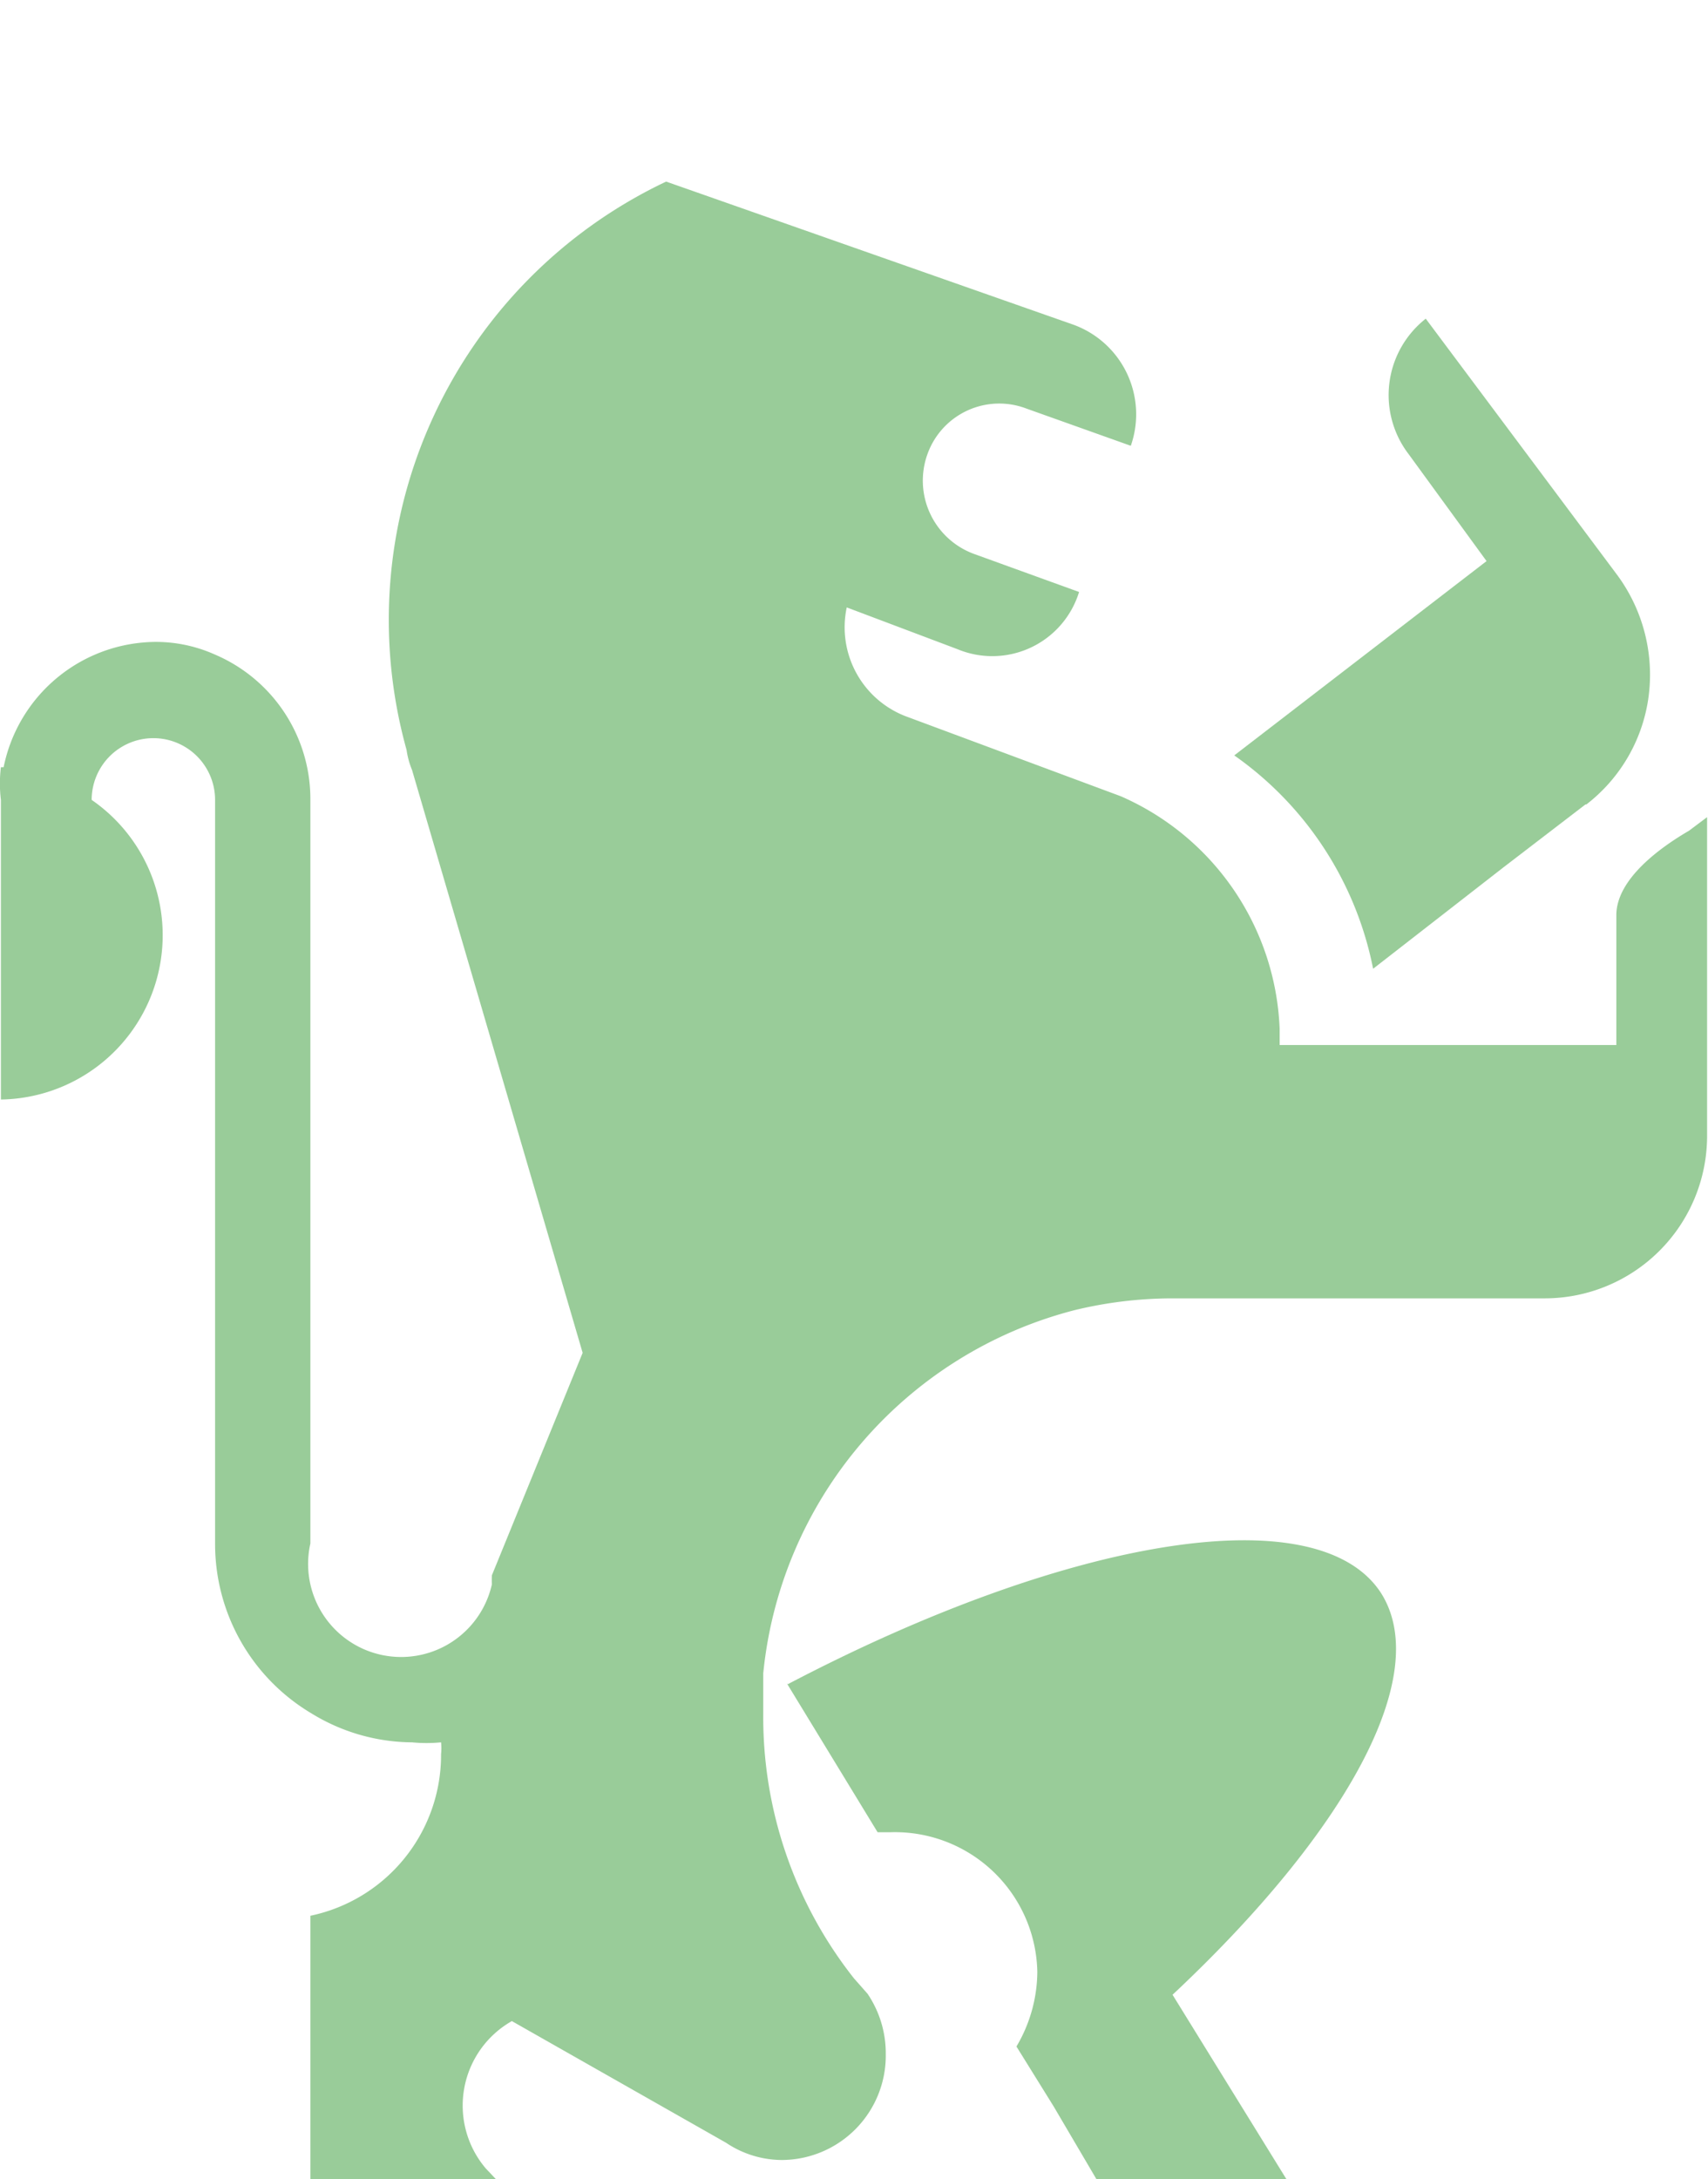<svg id="Layer_1" data-name="Layer 1" xmlns="http://www.w3.org/2000/svg" xmlns:xlink="http://www.w3.org/1999/xlink" viewBox="0 0 18.82 24"><defs><style>.cls-1{filter:url(#filter-1);}.cls-2{fill:#9c9;}</style><filter id="filter-1" x="-54.19" y="-52" width="200" height="200" name="filter-1"><feOffset result="shadowOffsetOuter1" dy="2" in="SourceAlpha"/><feGaussianBlur result="shadowBlurOuter1" stdDeviation="2" in="shadowOffsetOuter1"/><feColorMatrix result="shadowMatrixOuter1" values="0 0 0 0 0 0 0 0 0 0 0 0 0 0 0 0 0 0 0.05 0" in="shadowBlurOuter1"/><feMerge><feMergeNode in="shadowMatrixOuter1"/><feMergeNode in="SourceGraphic"/></feMerge></filter></defs><title>ic-logo 2</title><g id="OPt-2"><g id="prog2_pro3_Mobile-Portrait_opt2-Copy-2" data-name="prog2 pro3 Mobile-Portrait opt2-Copy-2"><g id="nav"><g class="cls-1"><g id="ic_home" data-name="ic home"><g id="Group"><path id="Shape" class="cls-2" d="M21.66,8.86l-.9.69-1.44,1.12a3.76,3.76,0,0,0-1.53-2.35l2.78-2.14L19.71,5a1.07,1.07,0,0,1,.19-1.49L22,6.32a1.85,1.85,0,0,1,.35,1.39,1.8,1.8,0,0,1-.68,1.15Z" transform="translate(-4.19 -2)"/><path id="Shape-2" data-name="Shape" class="cls-2" d="M12.87,18.55c3.09-1.62,5.85-2.08,6.54-1,.57.91-.4,2.64-2.3,4.42l1.81,2.93h1.22a1.05,1.05,0,0,1,1,1.06H17.45l-.65-1.06-1-1.7-.41-.66a1.63,1.63,0,0,0,.23-.82A1.57,1.57,0,0,0,14,20.18h-.14l-1-1.64Z" transform="translate(-4.19 -2)"/><path id="Shape-3" data-name="Shape" class="cls-2" d="M4.23,8.45A1.72,1.72,0,0,1,5.9,7.07a1.59,1.59,0,0,1,.66.14,1.73,1.73,0,0,1,1.05,1.6V17a1,1,0,0,0,2,.45,1,1,0,0,1,0-.1l1-2.45L8.73,8.48h0a.9.9,0,0,1-.06-.22A5.34,5.34,0,0,1,11.53,2L16,3.57a1.05,1.05,0,0,1,.65,1.34L15.5,4.5A.84.84,0,0,0,14.41,5a.86.86,0,0,0,.51,1.1l1.16.42a1,1,0,0,1-1.34.63l-1.22-.46A1.05,1.05,0,0,0,14.2,7.9l2.34.87a2.92,2.92,0,0,1,1.75,2.56v.18H22V10.08c0-.4.49-.75.8-.93L23,9v3.52a1.79,1.79,0,0,1-1.79,1.78H17.09a4.59,4.59,0,0,0-1.06.13h0a4.6,4.6,0,0,0-3.43,4s0,.07,0,.1,0,.23,0,.34a4.64,4.64,0,0,0,1,2.92l.15.17a1.17,1.17,0,0,1,.2.66,1.15,1.15,0,0,1-1.14,1.17,1.11,1.11,0,0,1-.62-.19L9.83,22.26a1.07,1.07,0,0,0-.29,1.62l1,1.06h1.24a1.06,1.06,0,0,1,1,1.06H9.4a1.8,1.8,0,0,0-1.79-1.81V21.1a1.81,1.81,0,0,0,1.44-1.78.62.62,0,0,0,0-.13,1.66,1.66,0,0,1-.32,0,2.14,2.14,0,0,1-1.11-.32A2.17,2.17,0,0,1,6.56,17V8.81a.68.68,0,0,0-1.36,0,1.81,1.81,0,0,1-1,3.3V8.81a1.47,1.47,0,0,1,0-.36Z" transform="translate(-4.19 -2)"/></g></g></g></g></g></g></svg>